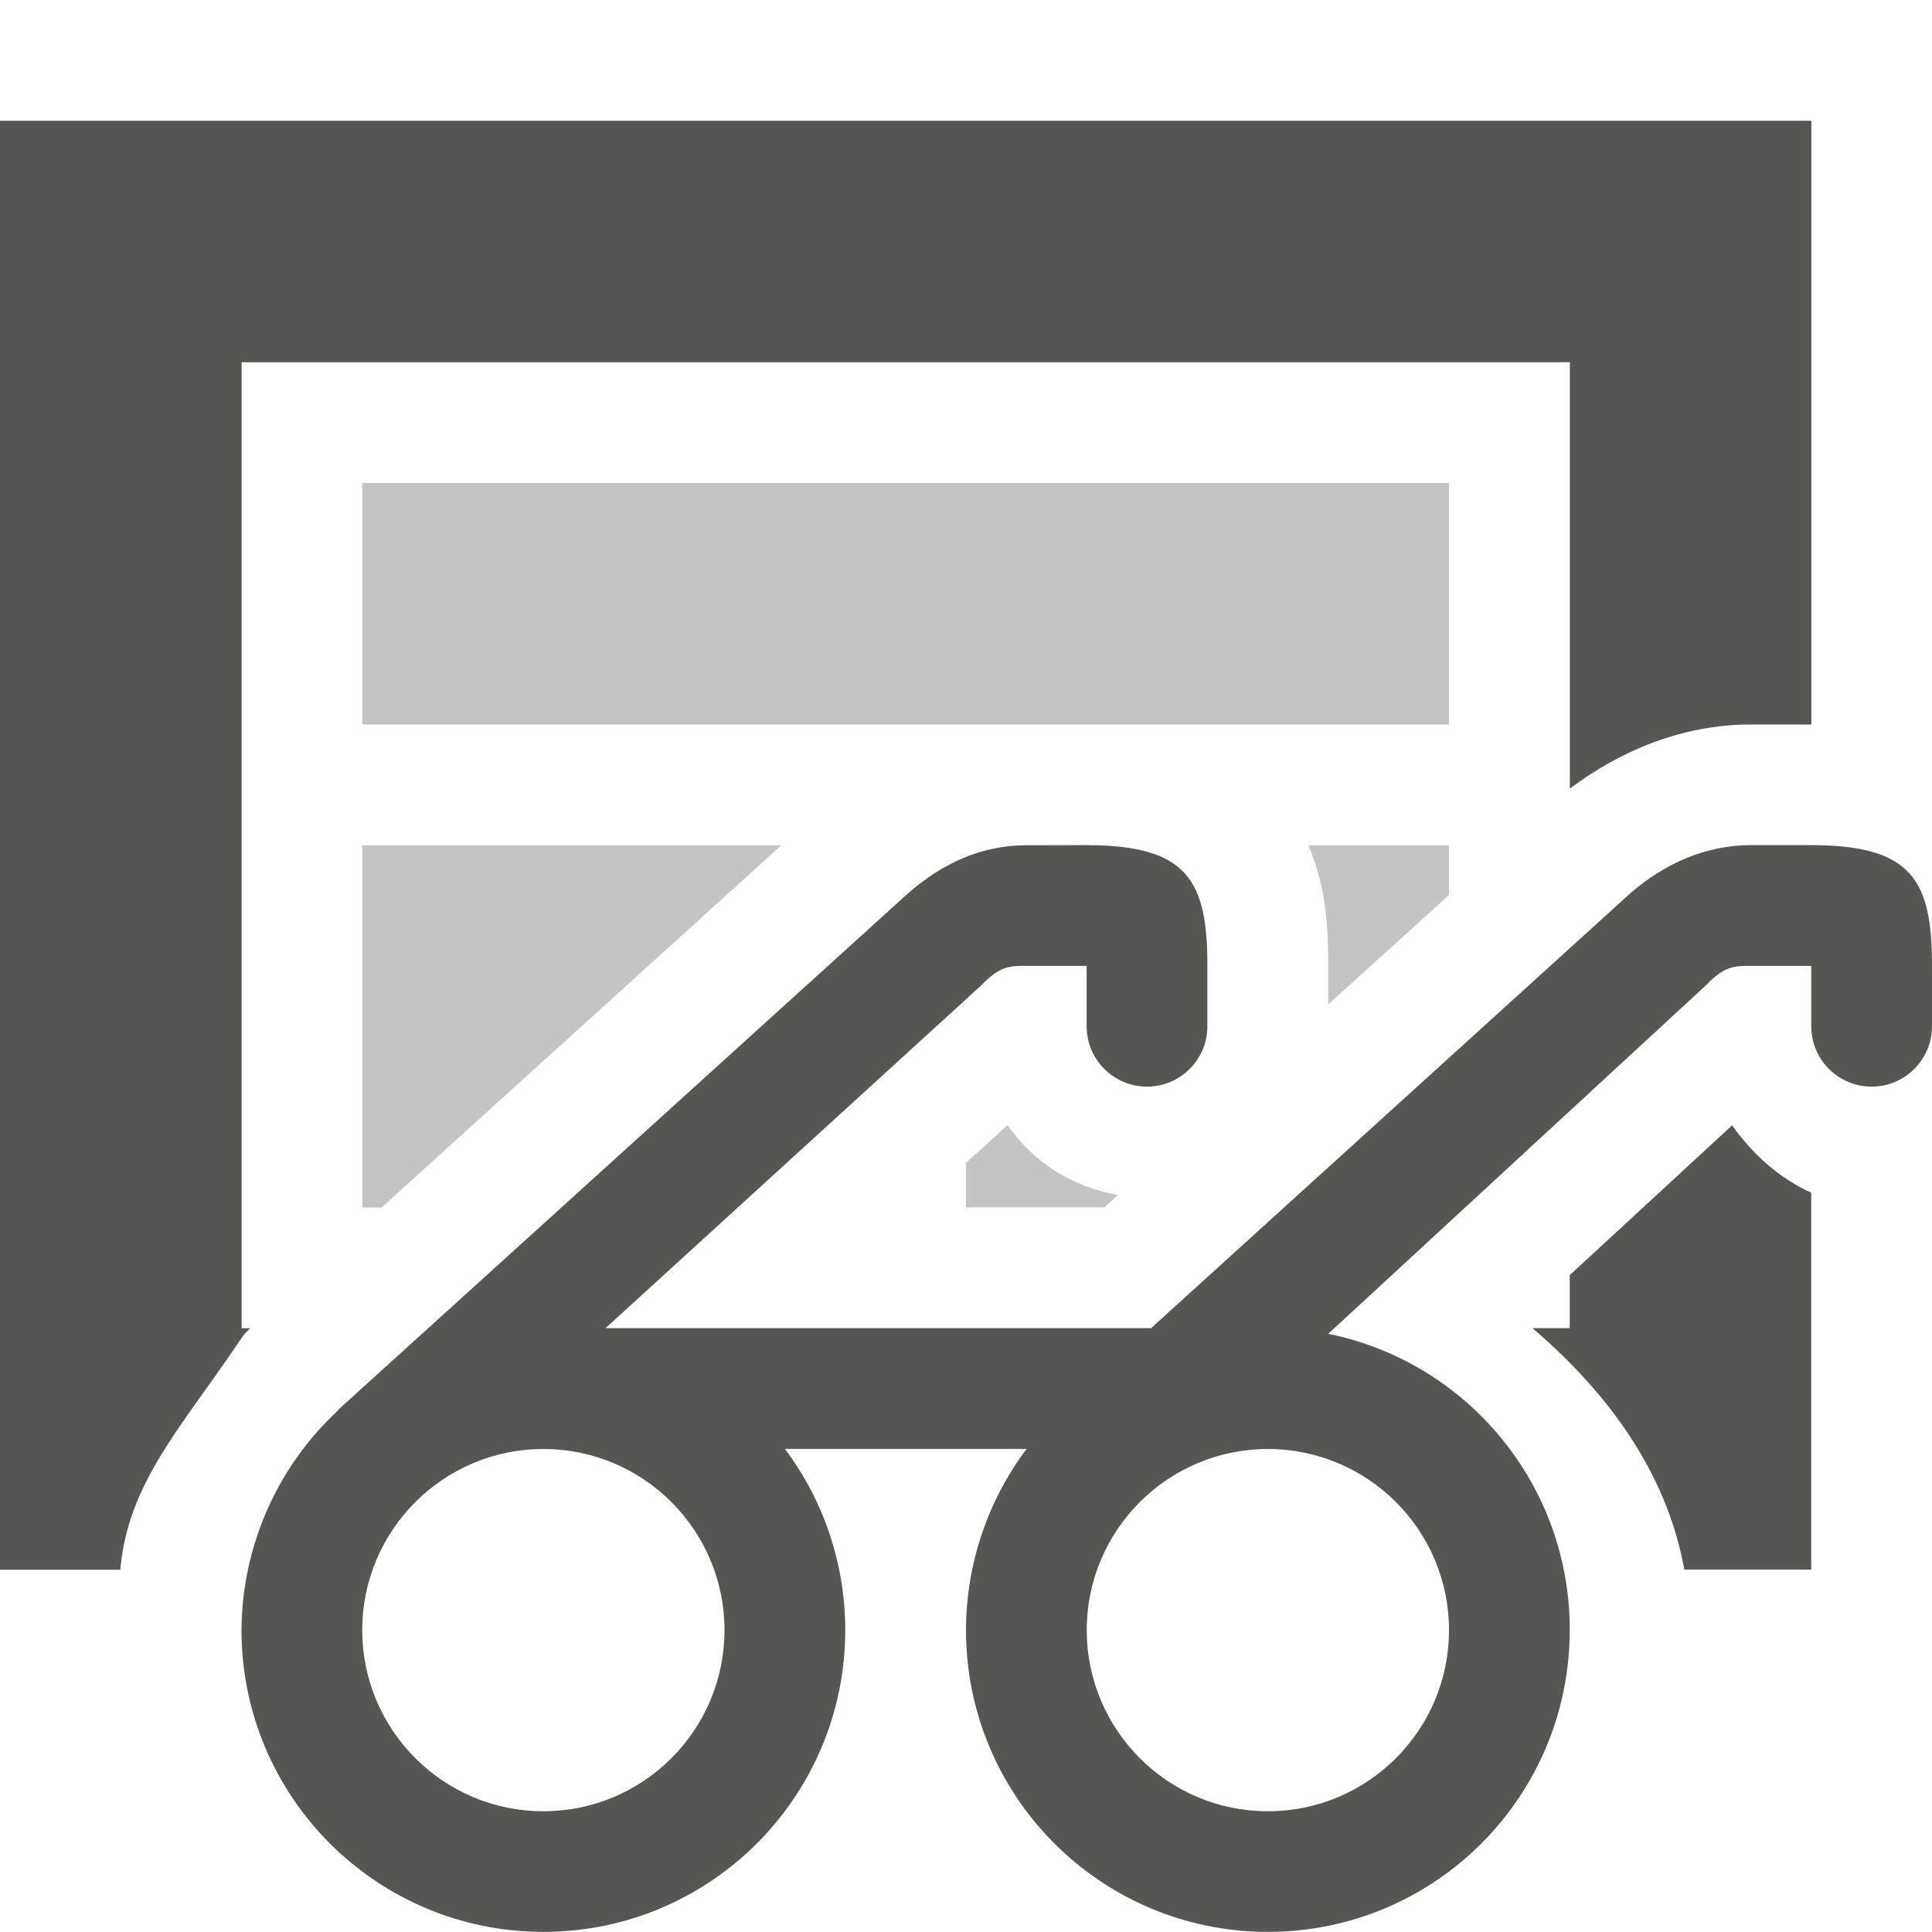 <svg viewBox="0 0 16 16" xmlns="http://www.w3.org/2000/svg"><g fill="#555753"><path d="m0 1v1 6 3.5 1.5h.996c.065-.718.492-1.16.977-1.879.016-.024.027-.038.043-.062.017-.021.036-.039.055-.059h-.07v-3-5h11v3.531c.411-.31.927-.531 1.5-.531h.5v-4-1h-1zm8.5 6c-.374 0-.7.152-.982.4l-4.717 4.275v.004c-.507.47-.797 1.129-.801 1.82 0 1.381 1.119 2.5 2.5 2.5s2.5-1.119 2.5-2.5c0-.541-.175-1.067-.5-1.5h2.002c-.325.432-.501.959-.502 1.5 0 1.381 1.119 2.5 2.5 2.5 1.381 0 2.5-1.119 2.5-2.5.002-1.189-.835-2.215-2-2.453l3.131-2.889c.151-.158.233-.158.369-.158h.5v.5c0 .276.224.5.5.5s.5-.224.5-.5v-.5c0-.701-.158-1-1-1h-.5c-.374 0-.715.152-1 .4l-3.967 3.6h-4.518l3.115-2.842c.151-.158.233-.158.369-.158h.5v.5c0 .276.224.5.5.5s.5-.224.5-.5v-.5c0-.701-.158-1-1-1zm5.844 2.32-1.344 1.24v.439h-.309c.624.533 1.112 1.194 1.258 2h1.051v-1.5-1.621c-.262-.12-.483-.315-.656-.559zm-9.844 2.68c.828 0 1.5.672 1.5 1.5s-.672 1.5-1.5 1.5-1.5-.672-1.5-1.5.672-1.5 1.5-1.5zm6 0c.828 0 1.5.672 1.5 1.5s-.672 1.5-1.5 1.5c-.828 0-1.5-.672-1.5-1.5s.672-1.5 1.5-1.5z"/><path d="m3 4v2h5.5.5 3v-2zm0 3v3h.16l3.311-3zm7.834 0c.153.348.166.7.166 1v.318l1-.906v-.412zm-2.49 2.318-.344.312v.369h1.146l.111-.102c-.388-.074-.691-.266-.914-.58z" opacity=".35"/></g></svg>